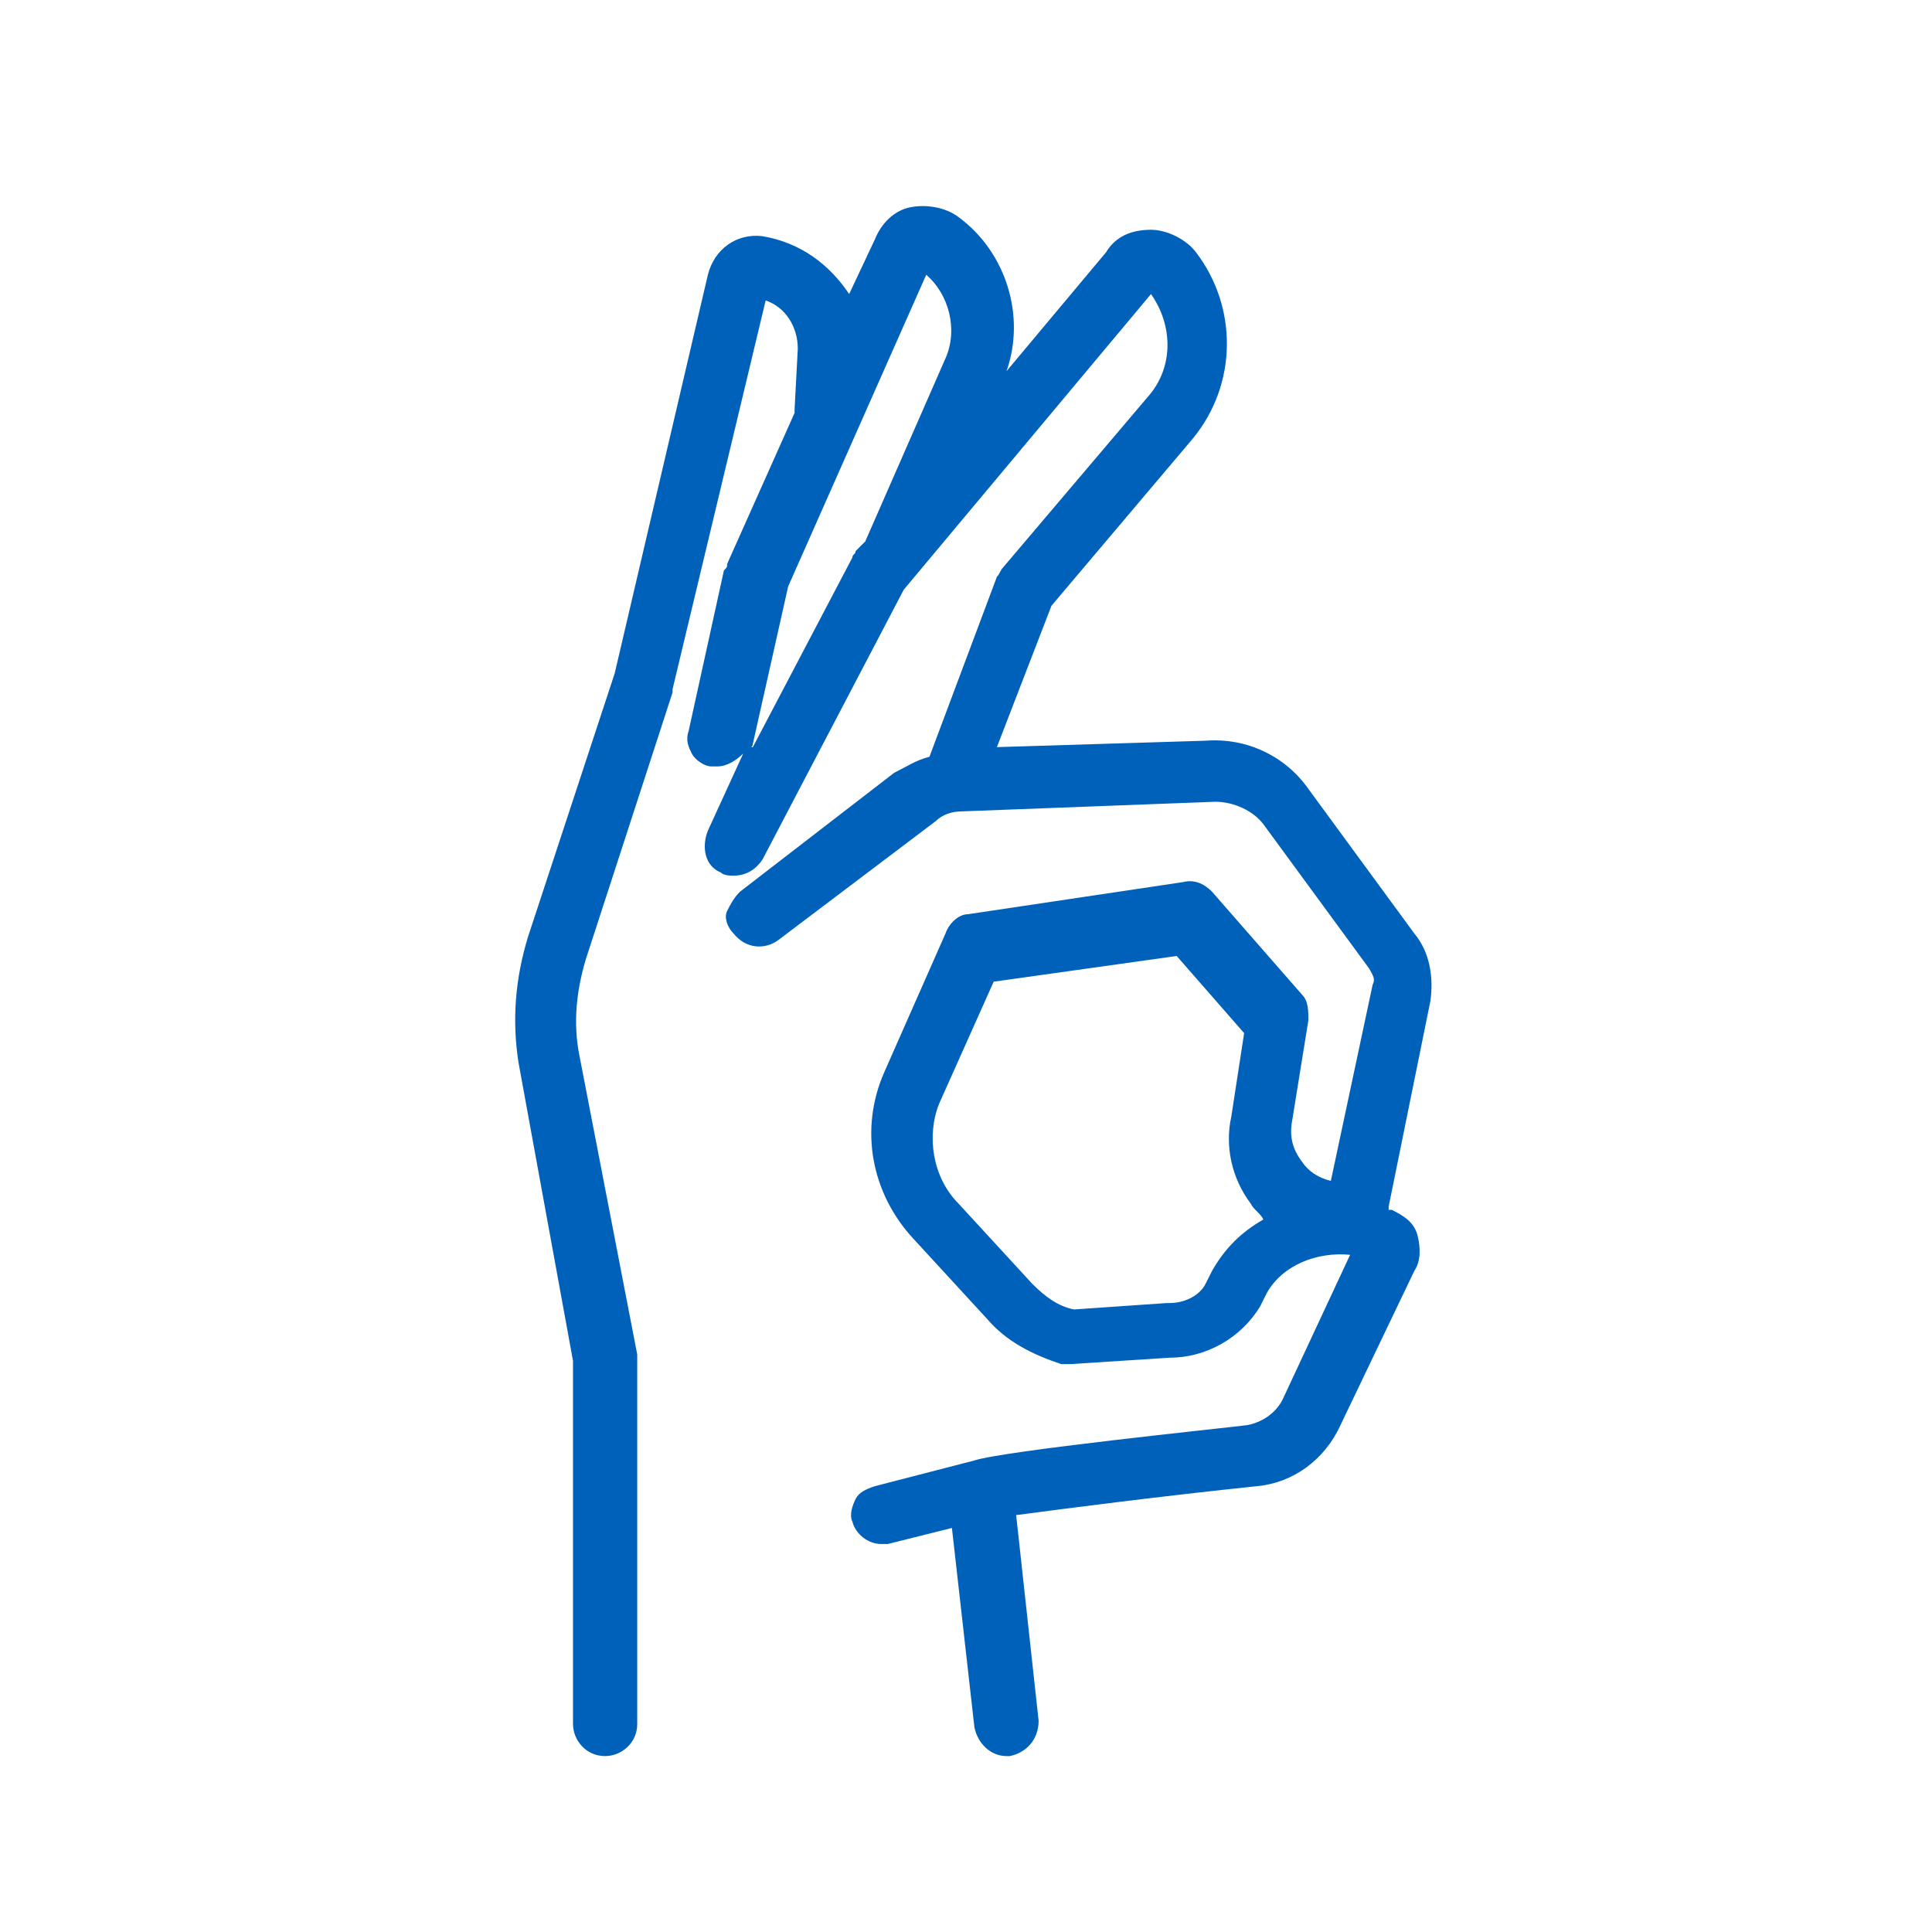 <svg width="75" height="75" viewBox="0 0 75 75" fill="none" xmlns="http://www.w3.org/2000/svg">
<path d="M55.528 38.858C55.652 37.984 55.528 36.986 54.904 36.238L50.791 30.625C49.918 29.377 48.422 28.629 46.801 28.754L38.699 29.003L40.818 23.515L46.303 17.028C48.048 14.908 48.048 11.914 46.428 9.793C46.053 9.294 45.306 8.92 44.682 8.92C43.934 8.92 43.311 9.169 42.937 9.793L39.073 14.409C39.821 12.288 39.073 9.793 37.203 8.421C36.704 8.047 35.956 7.922 35.333 8.047C34.71 8.172 34.211 8.67 33.962 9.294L32.964 11.415C32.217 10.292 31.095 9.419 29.599 9.169C28.601 9.045 27.729 9.668 27.48 10.666L23.864 26.134L20.499 36.363C20 37.984 19.875 39.606 20.125 41.228L22.244 52.828V66.924C22.244 67.548 22.742 68.171 23.49 68.171C24.114 68.171 24.737 67.673 24.737 66.924V52.828C24.737 52.704 24.737 52.704 24.737 52.579L22.493 40.978C22.244 39.731 22.369 38.483 22.742 37.236L26.108 26.883V26.758L29.723 11.664C30.471 11.914 30.97 12.662 30.97 13.535L30.845 15.905V16.03L28.227 21.893C28.227 22.018 28.227 22.018 28.103 22.142L26.732 28.379C26.607 28.754 26.732 29.003 26.856 29.253C26.981 29.502 27.355 29.752 27.604 29.752C27.729 29.752 27.729 29.752 27.854 29.752C28.227 29.752 28.601 29.502 28.851 29.253L27.48 32.246C27.23 32.87 27.355 33.618 27.978 33.868C28.103 33.993 28.352 33.993 28.477 33.993C28.975 33.993 29.349 33.743 29.599 33.369L35.084 22.891L44.682 11.415C45.555 12.662 45.555 14.284 44.558 15.406L38.948 22.018C38.823 22.142 38.823 22.267 38.699 22.392L36.081 29.377C35.582 29.502 35.208 29.752 34.71 30.001L28.726 34.616C28.477 34.866 28.352 35.115 28.227 35.365C28.103 35.614 28.227 35.989 28.477 36.238C28.975 36.862 29.723 36.862 30.222 36.487L36.33 31.872C36.58 31.623 36.953 31.498 37.328 31.498L47.175 31.124C47.923 31.124 48.671 31.498 49.045 31.997L53.159 37.61C53.284 37.86 53.408 37.984 53.284 38.234L51.663 45.843C51.164 45.718 50.791 45.469 50.541 45.095C50.167 44.596 50.043 44.097 50.167 43.473L50.791 39.606C50.791 39.232 50.791 38.858 50.541 38.608L47.051 34.616C46.801 34.367 46.428 34.117 45.929 34.242L37.577 35.49C37.203 35.49 36.829 35.864 36.704 36.238L34.336 41.602C33.338 43.847 33.837 46.342 35.458 48.088L38.325 51.207C39.073 52.08 40.07 52.579 41.192 52.953C41.316 52.953 41.441 52.953 41.566 52.953L45.43 52.704C46.801 52.704 48.173 51.955 48.921 50.708L49.17 50.209C49.793 49.086 51.164 48.587 52.411 48.712L49.793 54.325C49.544 54.824 49.045 55.199 48.422 55.323C47.425 55.448 38.948 56.321 37.826 56.695L33.962 57.693C33.588 57.818 33.338 57.943 33.214 58.192C33.089 58.442 32.964 58.816 33.089 59.066C33.214 59.564 33.712 59.939 34.211 59.939C34.336 59.939 34.46 59.939 34.46 59.939L36.953 59.315L37.826 67.049C37.951 67.673 38.449 68.171 39.073 68.171H39.197C39.821 68.047 40.319 67.548 40.319 66.799L39.447 58.816C41.316 58.566 45.181 58.068 48.796 57.693C50.167 57.569 51.414 56.695 52.037 55.323L54.904 49.336C55.154 48.962 55.154 48.463 55.029 47.964C54.904 47.465 54.53 47.215 54.032 46.966H53.907V46.841L55.528 38.858ZM48.547 46.716C48.671 46.966 48.921 47.09 49.045 47.34C48.173 47.839 47.549 48.463 47.051 49.336L46.801 49.835C46.552 50.334 45.929 50.583 45.43 50.583H45.306L41.691 50.833C41.067 50.708 40.569 50.334 40.07 49.835L37.203 46.716C36.206 45.718 35.956 44.097 36.455 42.849L38.574 38.109L45.679 37.111L48.297 40.105L47.799 43.348C47.549 44.471 47.799 45.718 48.547 46.716ZM29.225 28.878L30.596 22.766L35.956 10.666C36.829 11.415 37.203 12.787 36.704 13.91L33.588 21.02L33.214 21.394C33.214 21.519 33.089 21.519 33.089 21.643L29.225 29.003C29.1 29.003 29.225 29.003 29.225 28.878Z" fill="#0061BB"/>
</svg>
